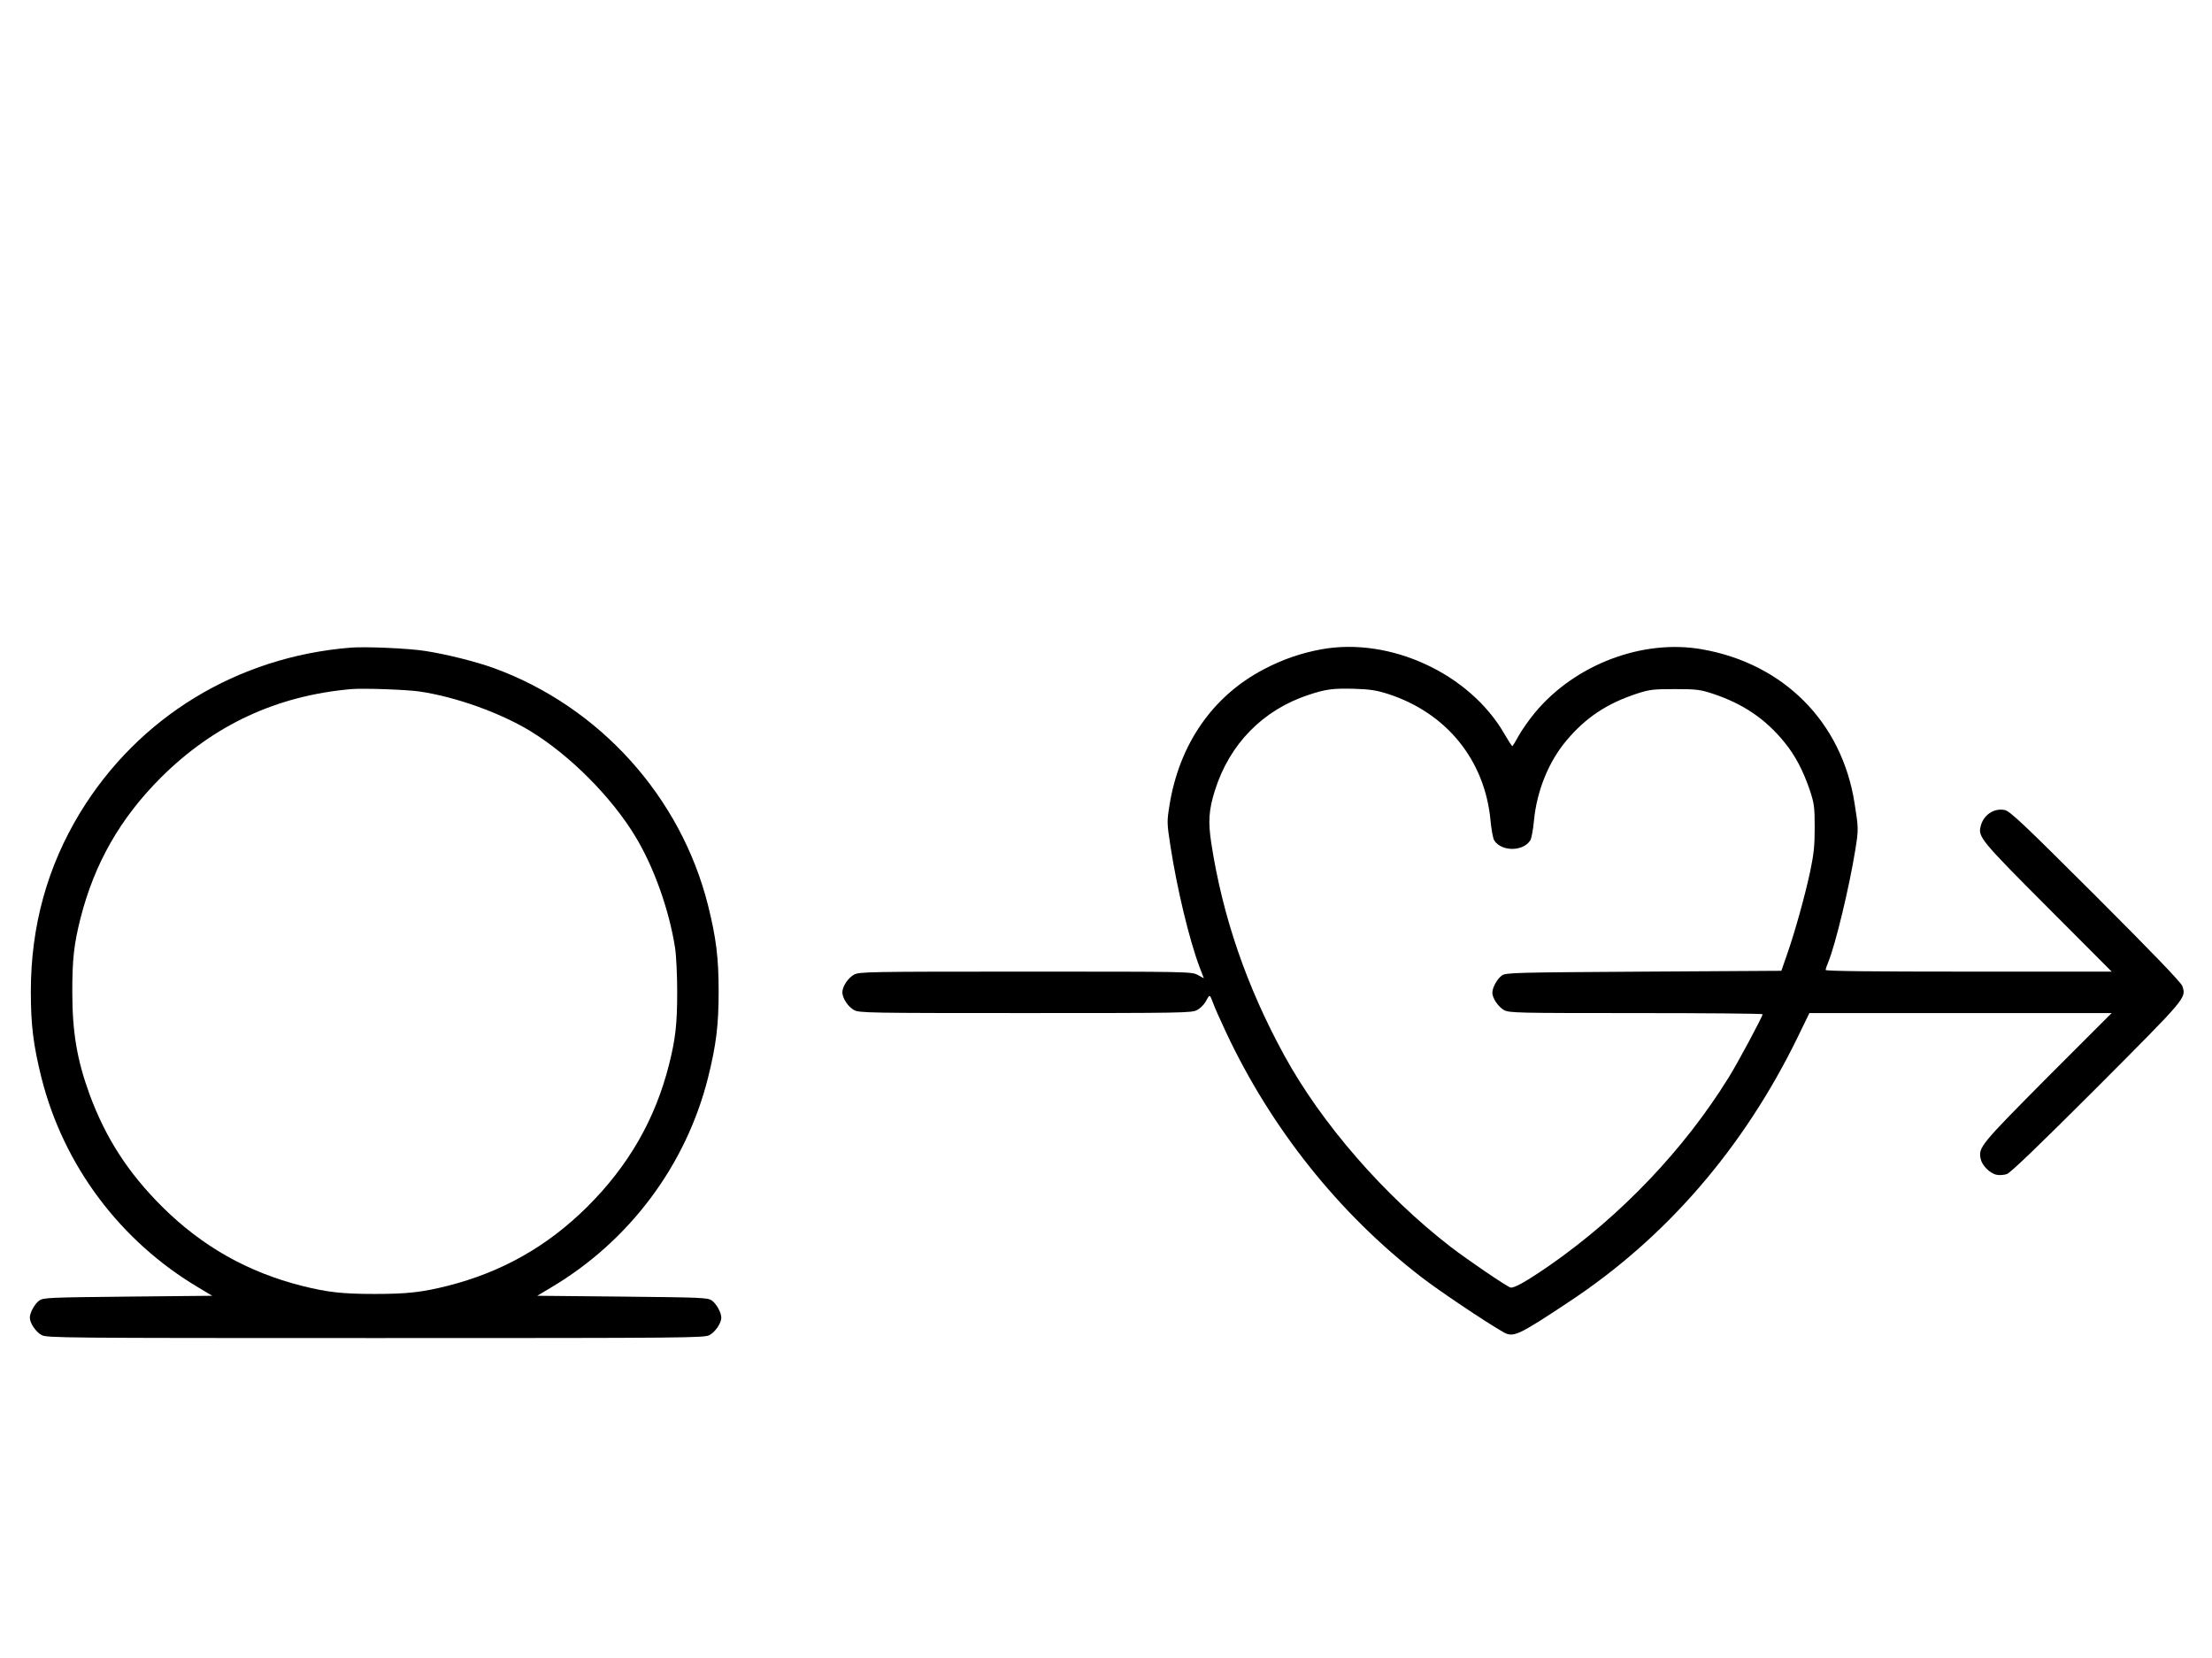 <?xml version="1.0" standalone="no"?>
<!DOCTYPE svg PUBLIC "-//W3C//DTD SVG 20010904//EN"
 "http://www.w3.org/TR/2001/REC-SVG-20010904/DTD/svg10.dtd">
<svg version="1.0" xmlns="http://www.w3.org/2000/svg"
 width="1334pt" height="1000pt" viewBox="0 0 1334 1000"
 preserveAspectRatio="xMidYMid meet">
<g transform="translate(0,1000) scale(0.1,-0.1)"
fill="#000000" stroke="none">
<path d="M2115 6094 c-684 -55 -1279 -418 -1631 -994 -199 -327 -298 -686
-298 -1080 0 -204 15 -323 64 -520 133 -529 475 -986 948 -1266 l82 -49 -507
-5 c-469 -5 -510 -6 -535 -23 -28 -19 -58 -73 -58 -104 0 -33 36 -86 71 -105
32 -17 115 -18 2014 -18 1899 0 1982 1 2014 18 35 19 71 72 71 105 0 31 -30
85 -58 104 -25 17 -66 18 -540 23 l-512 5 82 49 c473 280 815 737 948 1266 49
197 64 316 64 520 0 204 -15 323 -64 520 -165 656 -654 1197 -1290 1430 -108
39 -286 84 -416 104 -102 16 -357 27 -449 20z m418 -265 c215 -32 478 -126
660 -235 240 -145 495 -400 640 -641 111 -184 202 -440 238 -668 7 -44 13
-163 13 -265 0 -195 -10 -285 -49 -440 -84 -332 -244 -610 -494 -859 -240
-238 -514 -393 -841 -476 -155 -39 -245 -49 -440 -49 -195 0 -285 10 -440 49
-327 83 -601 238 -841 476 -207 206 -342 416 -439 679 -76 209 -104 374 -104
620 0 195 10 285 49 440 84 331 239 604 485 850 318 317 699 495 1150 534 73
6 334 -3 413 -15z"/>
<path d="M7970 6084 c-122 -22 -238 -62 -349 -121 -308 -161 -509 -452 -568
-819 -16 -100 -16 -107 6 -249 39 -253 113 -563 175 -727 l26 -68 -37 20 c-37
20 -57 20 -1038 20 -950 0 -1002 -1 -1034 -18 -36 -19 -71 -72 -71 -107 0 -35
35 -88 71 -107 32 -17 84 -18 1034 -18 950 0 1002 1 1034 18 19 10 42 33 52
51 25 46 24 46 44 -6 9 -27 45 -106 78 -177 272 -581 682 -1095 1177 -1477
106 -82 381 -267 494 -332 62 -36 87 -25 399 182 586 387 1053 928 1379 1597
l70 144 911 0 912 0 -387 -387 c-405 -408 -418 -423 -403 -493 8 -39 56 -87
95 -95 16 -4 45 -2 63 4 22 8 186 165 544 523 544 546 538 538 514 611 -8 22
-165 186 -523 544 -445 444 -518 513 -550 518 -64 12 -127 -31 -143 -98 -17
-64 1 -86 403 -489 l387 -388 -863 0 c-586 0 -862 3 -862 10 0 6 7 27 16 48
43 104 127 453 163 677 20 125 19 131 -5 283 -77 488 -428 840 -920 926 -359
63 -766 -92 -1007 -382 -35 -42 -79 -105 -98 -139 -19 -35 -36 -63 -39 -63 -3
1 -24 33 -47 73 -209 364 -689 586 -1103 511z m400 -269 c353 -114 585 -399
619 -764 5 -54 15 -107 22 -119 43 -69 175 -69 218 0 7 12 17 65 22 119 17
179 89 357 197 484 115 137 243 222 422 281 77 25 98 28 230 28 132 0 153 -3
230 -28 183 -61 317 -152 431 -292 66 -80 115 -175 155 -294 25 -76 28 -100
28 -220 0 -110 -5 -159 -27 -265 -33 -153 -94 -372 -141 -505 l-33 -95 -829
-5 c-779 -5 -831 -6 -856 -23 -28 -19 -58 -73 -58 -104 0 -33 36 -86 71 -105
32 -17 77 -18 796 -18 420 0 763 -3 763 -7 0 -13 -149 -292 -204 -380 -268
-434 -652 -837 -1081 -1135 -139 -96 -215 -139 -236 -133 -27 9 -256 165 -359
244 -403 311 -780 745 -1005 1156 -227 415 -372 837 -440 1280 -20 130 -15
201 22 318 88 280 289 485 564 576 106 35 147 40 274 37 97 -3 136 -9 205 -31z"/>
</g>
</svg>
